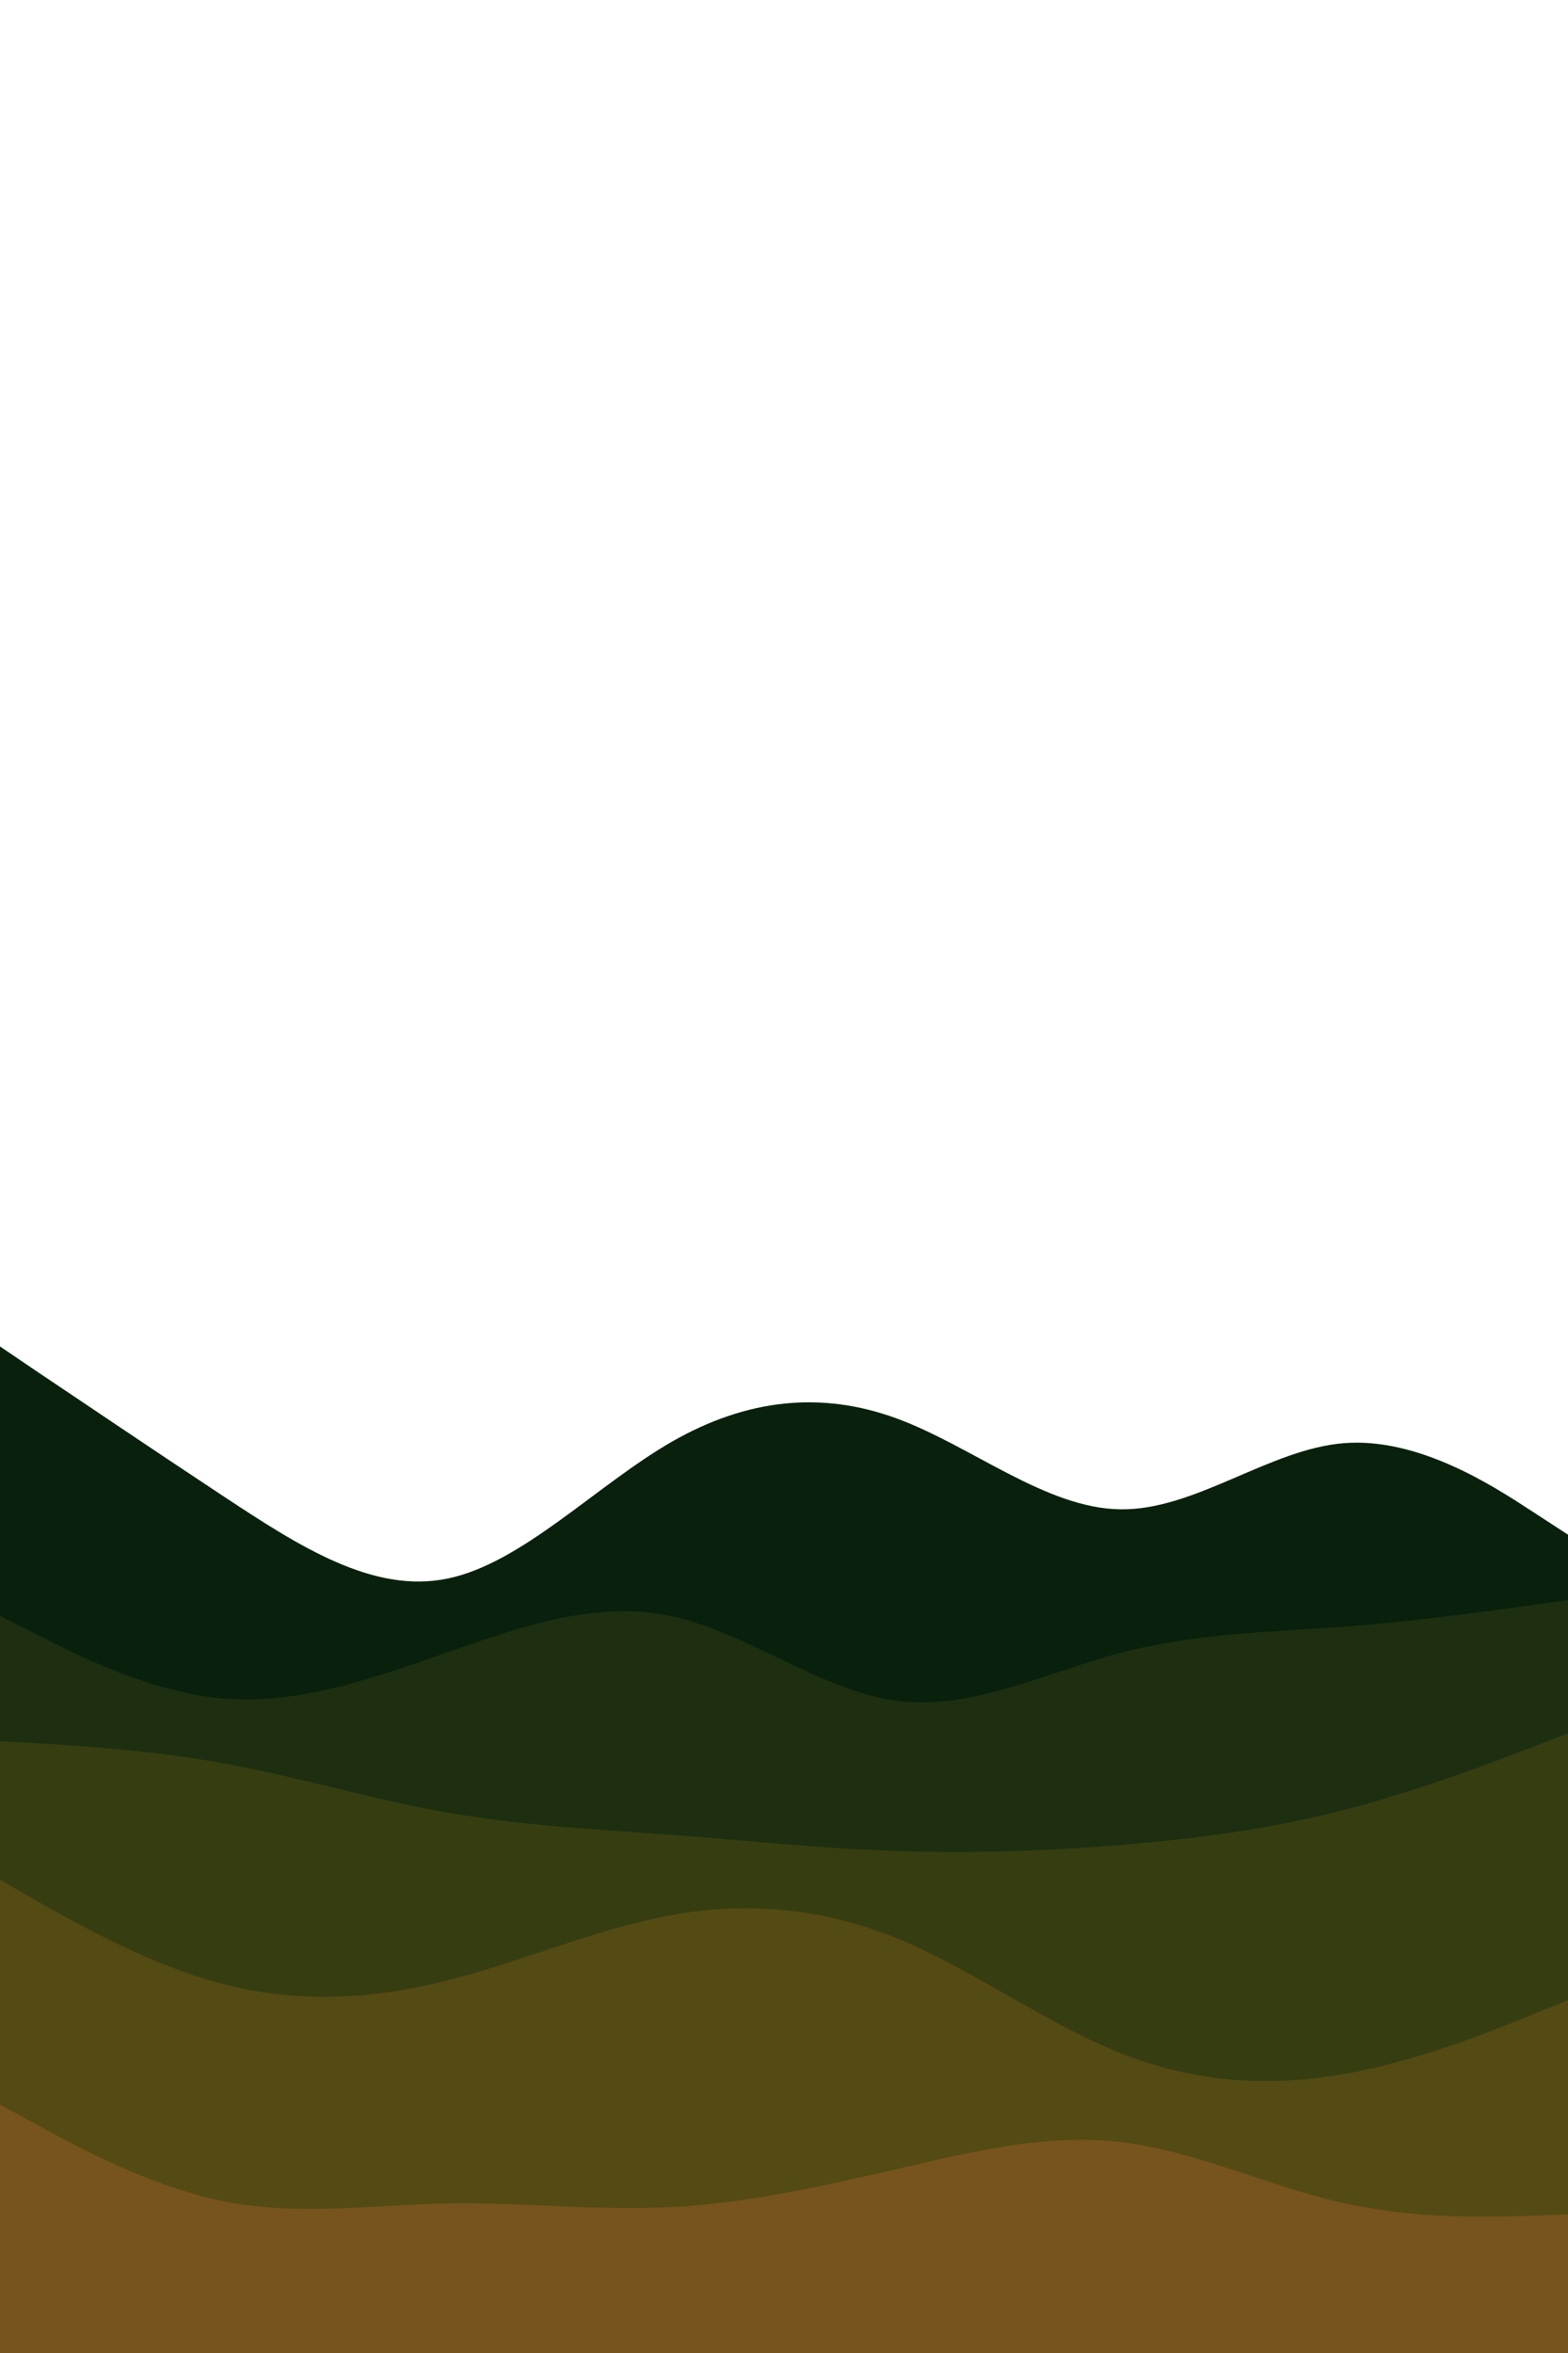 <svg id="visual" viewBox="0 0 600 900" width="600" height="900" xmlns="http://www.w3.org/2000/svg" xmlns:xlink="http://www.w3.org/1999/xlink" version="1.1"><path d="M0 515L14.3 524.7C28.7 534.3 57.3 553.7 85.8 572.5C114.3 591.3 142.7 609.7 171.2 603.8C199.7 598 228.3 568 257 551.5C285.7 535 314.3 532 343 542.5C371.7 553 400.3 577 428.8 577.3C457.3 577.7 485.7 554.3 514.2 552C542.7 549.7 571.3 568.3 585.7 577.7L600 587L600 901L585.7 901C571.3 901 542.7 901 514.2 901C485.7 901 457.3 901 428.8 901C400.3 901 371.7 901 343 901C314.3 901 285.7 901 257 901C228.3 901 199.7 901 171.2 901C142.7 901 114.3 901 85.8 901C57.3 901 28.7 901 14.3 901L0 901Z" fill="#09200d"></path><path d="M0 618L14.3 625.3C28.7 632.7 57.3 647.3 85.8 649.7C114.3 652 142.7 642 171.2 632C199.7 622 228.3 612 257 618.2C285.7 624.3 314.3 646.7 343 650.5C371.7 654.3 400.3 639.7 428.8 632.2C457.3 624.7 485.7 624.3 514.2 622.2C542.7 620 571.3 616 585.7 614L600 612L600 901L585.7 901C571.3 901 542.7 901 514.2 901C485.7 901 457.3 901 428.8 901C400.3 901 371.7 901 343 901C314.3 901 285.7 901 257 901C228.3 901 199.7 901 171.2 901C142.7 901 114.3 901 85.8 901C57.3 901 28.7 901 14.3 901L0 901Z" fill="#1d2f10"></path><path d="M0 666L14.3 666.8C28.7 667.7 57.3 669.3 85.8 674.5C114.3 679.7 142.7 688.3 171.2 693.3C199.7 698.3 228.3 699.7 257 701.8C285.7 704 314.3 707 343 708C371.7 709 400.3 708 428.8 705.7C457.3 703.3 485.7 699.7 514.2 692.3C542.7 685 571.3 674 585.7 668.5L600 663L600 901L585.7 901C571.3 901 542.7 901 514.2 901C485.7 901 457.3 901 428.8 901C400.3 901 371.7 901 343 901C314.3 901 285.7 901 257 901C228.3 901 199.7 901 171.2 901C142.7 901 114.3 901 85.8 901C57.3 901 28.7 901 14.3 901L0 901Z" fill="#363d11"></path><path d="M0 719L14.3 727.2C28.7 735.3 57.3 751.7 85.8 759C114.3 766.3 142.7 764.7 171.2 757.5C199.7 750.3 228.3 737.7 257 732.5C285.7 727.3 314.3 729.7 343 741.3C371.7 753 400.3 774 428.8 785.3C457.3 796.7 485.7 798.3 514.2 793.3C542.7 788.3 571.3 776.7 585.7 770.8L600 765L600 901L585.7 901C571.3 901 542.7 901 514.2 901C485.7 901 457.3 901 428.8 901C400.3 901 371.7 901 343 901C314.3 901 285.7 901 257 901C228.3 901 199.7 901 171.2 901C142.7 901 114.3 901 85.8 901C57.3 901 28.7 901 14.3 901L0 901Z" fill="#544a14"></path><path d="M0 805L14.3 812.8C28.7 820.7 57.3 836.3 85.8 842C114.3 847.7 142.7 843.3 171.2 842.8C199.7 842.3 228.3 845.7 257 844.2C285.7 842.7 314.3 836.3 343 829.7C371.7 823 400.3 816 428.8 819.3C457.3 822.7 485.7 836.3 514.2 842.7C542.7 849 571.3 848 585.7 847.5L600 847L600 901L585.7 901C571.3 901 542.7 901 514.2 901C485.7 901 457.3 901 428.8 901C400.3 901 371.7 901 343 901C314.3 901 285.7 901 257 901C228.3 901 199.7 901 171.2 901C142.7 901 114.3 901 85.8 901C57.3 901 28.7 901 14.3 901L0 901Z" fill="#77541d"></path></svg>